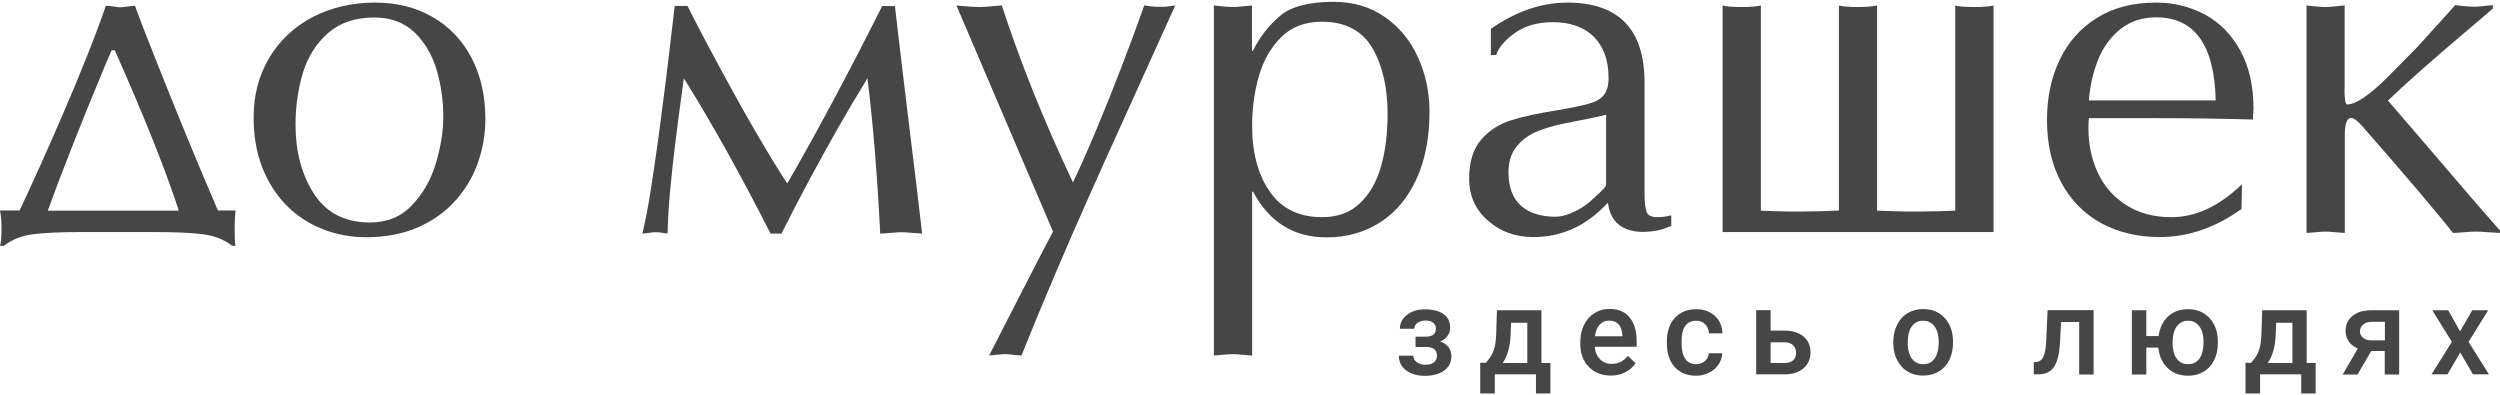 <svg width="310" height="49" viewBox="0 0 310 49" fill="none" xmlns="http://www.w3.org/2000/svg">
<g clip-path="url(#clip0)">
<path d="M2.429 26.1C3.088 24.707 3.917 22.918 4.915 20.696C5.913 18.492 6.911 16.233 7.909 13.898C8.907 11.582 9.868 9.284 10.753 7.043C11.656 4.802 12.447 2.693 13.125 0.716C13.408 0.716 13.728 0.753 14.105 0.81C14.481 0.866 14.745 0.904 14.896 0.904C15.14 0.904 15.442 0.866 15.818 0.81C16.195 0.753 16.496 0.716 16.741 0.716C17.306 2.298 18.21 4.633 19.434 7.702C20.658 10.79 21.901 13.841 23.144 16.892C24.387 19.924 25.686 22.993 27.023 26.1H29.207C29.132 26.891 29.094 27.607 29.094 28.285C29.094 29.396 29.132 30.13 29.207 30.488H28.793C27.814 29.716 26.627 29.245 25.253 29.057C23.878 28.869 21.807 28.774 19.038 28.774H10.169C7.438 28.774 5.405 28.869 4.011 29.057C2.636 29.245 1.45 29.716 0.471 30.488H0C0.132 30.13 0.188 29.396 0.188 28.285C0.188 27.475 0.132 26.741 0 26.1H2.429ZM22.164 26.1C20.507 20.997 17.852 14.387 14.236 6.233H13.841C13.483 7.043 12.899 8.418 12.108 10.357C11.299 12.278 10.301 14.764 9.095 17.796C7.89 20.828 6.836 23.596 5.932 26.119H22.164V26.1Z" fill="#464646"/>
<path d="M46.476 0.321C49.169 0.321 51.541 0.905 53.613 2.091C55.684 3.278 57.304 4.954 58.452 7.138C59.601 9.323 60.185 11.846 60.185 14.746C60.185 16.648 59.865 18.475 59.243 20.226C58.622 21.996 57.661 23.559 56.4 24.953C55.138 26.346 53.575 27.438 51.73 28.229C49.884 29.02 47.775 29.416 45.402 29.416C43.5 29.416 41.692 29.077 39.979 28.399C38.265 27.721 36.778 26.741 35.516 25.461C34.254 24.18 33.256 22.617 32.522 20.772C31.806 18.927 31.448 16.855 31.448 14.558C31.448 11.771 32.107 9.304 33.407 7.138C34.706 4.973 36.514 3.297 38.811 2.091C41.127 0.924 43.67 0.321 46.476 0.321ZM36.646 15.462C36.646 18.776 37.399 21.638 38.924 24.011C40.45 26.384 42.766 27.589 45.873 27.589C48.001 27.589 49.752 26.873 51.108 25.423C52.483 23.973 53.462 22.241 54.065 20.188C54.667 18.154 54.968 16.253 54.968 14.464C54.968 12.449 54.686 10.509 54.14 8.645C53.575 6.78 52.671 5.236 51.391 4.012C50.11 2.788 48.453 2.167 46.419 2.167C44.065 2.167 42.163 2.807 40.694 4.088C39.226 5.368 38.19 7.006 37.568 9.002C36.966 10.999 36.646 13.145 36.646 15.462Z" fill="#464646"/>
<path d="M83.667 0.735H85.249C86.36 2.957 87.716 5.537 89.316 8.494C90.917 11.45 92.424 14.162 93.892 16.667C95.342 19.152 96.585 21.186 97.621 22.749C101.105 16.742 105.041 9.398 109.391 0.754H110.972C111.293 3.598 111.631 6.366 111.952 9.078C112.272 11.771 112.554 14.011 112.761 15.8C112.968 17.589 113.27 20.056 113.665 23.182C114.042 26.308 114.268 28.248 114.343 28.963C114.061 28.945 113.628 28.907 113.063 28.869C112.479 28.813 112.046 28.794 111.744 28.794C111.481 28.794 111.085 28.813 110.52 28.869C109.974 28.926 109.504 28.945 109.146 28.963C108.769 21.412 108.223 14.991 107.564 9.699C106.246 11.865 105.003 13.955 103.854 15.97C102.705 17.985 101.557 20.094 100.37 22.278C99.203 24.463 98.035 26.704 96.905 28.963H95.55C91.821 21.638 88.243 15.217 84.797 9.699C84.288 13.39 83.931 16.12 83.724 17.853C83.498 19.604 83.309 21.431 83.121 23.37C82.933 25.31 82.82 27.174 82.782 28.963C82.631 28.945 82.405 28.907 82.123 28.869C81.84 28.813 81.558 28.794 81.313 28.794C81.125 28.794 80.861 28.813 80.522 28.869C80.183 28.926 79.901 28.945 79.656 28.963C80.014 27.438 80.372 25.668 80.673 23.691C80.993 21.695 81.313 19.435 81.671 16.893C82.01 14.35 82.33 11.865 82.631 9.473C82.914 7.025 83.272 4.125 83.667 0.735Z" fill="#464646"/>
<path d="M118.599 0.679C118.9 0.698 119.333 0.735 119.898 0.792C120.463 0.848 120.99 0.867 121.442 0.867C121.819 0.867 122.29 0.848 122.817 0.792C123.344 0.735 123.815 0.698 124.229 0.679C126.452 7.534 129.37 14.84 133.042 22.617C133.852 20.941 134.813 18.795 135.905 16.177C136.997 13.578 138.033 10.98 139.031 8.4C140.029 5.82 140.97 3.24 141.893 0.66C142.515 0.792 143.174 0.848 143.833 0.848C144.473 0.848 145.113 0.792 145.735 0.66C144.228 4.012 142.364 8.136 140.142 13.032C137.92 17.91 136.168 21.808 134.888 24.689C133.607 27.57 132.233 30.715 130.783 34.123C129.333 37.532 127.958 40.846 126.659 44.085C126.357 44.066 126 44.029 125.585 43.991C125.171 43.934 124.851 43.916 124.644 43.916C124.399 43.916 124.06 43.934 123.608 43.991C123.156 44.047 122.836 44.066 122.648 44.085C127.016 35.554 129.653 30.432 130.576 28.719L118.599 0.679Z" fill="#464646"/>
<path d="M155.264 44.084C154.962 44.066 154.548 44.028 154.021 43.99C153.512 43.934 153.136 43.915 152.891 43.915C152.608 43.915 152.213 43.934 151.686 43.99C151.158 44.047 150.782 44.066 150.518 44.084V0.679C150.782 0.697 151.14 0.735 151.629 0.791C152.1 0.848 152.533 0.867 152.891 0.867C153.211 0.867 153.606 0.848 154.077 0.791C154.548 0.735 154.943 0.697 155.245 0.679V6.309H155.358C156.205 4.595 157.335 3.145 158.71 1.978C160.084 0.81 162.306 0.227 165.357 0.227C167.786 0.227 169.914 0.848 171.722 2.11C173.53 3.371 174.905 5.047 175.846 7.138C176.788 9.228 177.258 11.469 177.258 13.879C177.258 17.043 176.731 19.811 175.658 22.165C174.584 24.519 173.078 26.327 171.138 27.57C169.199 28.812 166.977 29.434 164.491 29.434C160.423 29.434 157.391 27.551 155.377 23.766H155.264V44.084V44.084ZM163.964 26.929C165.847 26.929 167.41 26.364 168.615 25.216C169.839 24.067 170.705 22.542 171.251 20.621C171.797 18.7 172.061 16.534 172.061 14.105C172.061 10.81 171.421 8.098 170.159 5.932C168.879 3.786 166.807 2.693 163.907 2.693C161.798 2.693 160.103 3.353 158.823 4.652C157.523 5.951 156.619 7.59 156.073 9.529C155.527 11.469 155.264 13.503 155.264 15.593C155.264 18.945 155.998 21.675 157.467 23.785C158.917 25.875 161.082 26.929 163.964 26.929Z" fill="#464646"/>
<path d="M203.924 23.973C203.924 25.084 204.018 25.857 204.187 26.29C204.357 26.723 204.809 26.93 205.524 26.93C206.052 26.93 206.617 26.855 207.238 26.704V28.003C206.466 28.323 205.863 28.53 205.468 28.587C204.828 28.7 204.187 28.756 203.585 28.756C201.099 28.681 199.687 27.495 199.385 25.141L198.858 25.668C196.372 28.154 193.453 29.397 190.102 29.397C187.936 29.397 186.053 28.719 184.509 27.363C182.946 26.007 182.174 24.275 182.174 22.166C182.174 20.094 182.663 18.475 183.661 17.326C184.64 16.177 185.883 15.386 187.371 14.915C188.859 14.445 190.798 14.03 193.19 13.654C194.96 13.352 196.241 13.089 197.069 12.844C197.898 12.599 198.5 12.26 198.877 11.79C199.254 11.319 199.461 10.622 199.461 9.68C199.461 7.496 198.858 5.801 197.653 4.577C196.448 3.372 194.753 2.751 192.55 2.751C190.648 2.751 189.066 3.202 187.823 4.106C186.58 5.01 185.808 5.914 185.526 6.818H184.866V3.579C187.974 1.413 191.137 0.321 194.339 0.321C200.722 0.321 203.924 3.636 203.924 10.245V23.973ZM199.197 14.219L197.126 14.69C196.41 14.821 195.355 15.028 193.962 15.311C192.568 15.593 191.382 15.951 190.403 16.384C189.424 16.817 188.633 17.439 187.992 18.249C187.371 19.058 187.051 20.094 187.051 21.375C187.051 23.201 187.559 24.557 188.576 25.48C189.593 26.403 191.024 26.873 192.851 26.873C193.604 26.873 194.433 26.647 195.337 26.195C196.241 25.744 196.994 25.216 197.559 24.632C197.672 24.538 197.879 24.35 198.18 24.067C198.481 23.785 198.726 23.54 198.896 23.352C199.065 23.164 199.159 22.994 199.159 22.862V14.219H199.197Z" fill="#464646"/>
<path d="M228.028 26.101V0.679C228.461 0.811 229.252 0.867 230.4 0.867C231.38 0.867 232.171 0.811 232.754 0.679V26.12C233.263 26.139 233.997 26.157 234.995 26.195C235.993 26.233 236.878 26.233 237.65 26.233C238.441 26.233 239.308 26.214 240.287 26.195C241.247 26.157 241.963 26.139 242.452 26.12V0.679C242.886 0.811 243.676 0.867 244.825 0.867C245.936 0.867 246.727 0.811 247.198 0.679V28.775H213.603V0.679C214.093 0.811 214.865 0.867 215.976 0.867C217.011 0.867 217.802 0.811 218.348 0.679V26.12C218.8 26.139 219.497 26.157 220.401 26.195C221.305 26.233 222.134 26.233 222.887 26.233C223.715 26.233 224.657 26.214 225.693 26.195C226.728 26.157 227.519 26.12 228.028 26.101Z" fill="#464646"/>
<path d="M277.949 25.913C274.691 28.248 271.302 29.397 267.78 29.397C265.069 29.397 262.658 28.813 260.53 27.664C258.421 26.497 256.764 24.821 255.597 22.636C254.41 20.433 253.826 17.853 253.826 14.859C253.826 12.091 254.354 9.605 255.408 7.402C256.463 5.199 258.007 3.466 260.041 2.204C262.074 0.943 264.523 0.321 267.366 0.321C269.532 0.321 271.528 0.811 273.373 1.79C275.219 2.769 276.688 4.257 277.78 6.234C278.872 8.212 279.437 10.641 279.437 13.522C279.437 13.654 279.418 13.861 279.399 14.162C279.38 14.445 279.362 14.671 279.362 14.821C275.332 14.708 271.339 14.652 267.347 14.652H259.024C258.986 14.934 258.967 15.349 258.967 15.895C258.967 17.928 259.363 19.793 260.154 21.469C260.945 23.145 262.131 24.482 263.694 25.461C265.257 26.44 267.102 26.93 269.249 26.93C272.262 26.93 275.181 25.574 278.006 22.843L277.949 25.913ZM274.748 12.449C274.597 5.594 272.13 2.148 267.366 2.148C265.634 2.148 264.146 2.638 262.922 3.617C261.698 4.596 260.775 5.877 260.154 7.439C259.532 9.002 259.156 10.678 259.024 12.449H274.748Z" fill="#464646"/>
<path d="M290.717 11.017C290.717 12.203 290.811 12.843 291.018 12.956C292.129 12.956 293.843 11.789 296.159 9.472L299.831 5.744L304.445 0.641C304.671 0.659 305.029 0.697 305.518 0.754C306.008 0.81 306.422 0.829 306.799 0.829C307.119 0.829 307.495 0.81 307.947 0.754C308.399 0.697 308.776 0.659 309.115 0.641V1.055C308.983 1.187 307.853 2.147 305.744 3.936C303.635 5.725 301.865 7.25 300.434 8.512C299.003 9.774 297.553 11.092 296.103 12.467C297.251 13.804 298.89 15.687 300.98 18.135C303.07 20.583 304.765 22.56 306.045 24.048C307.326 25.535 308.644 27.061 310.019 28.605V28.887C309.605 28.869 309.096 28.831 308.475 28.793C307.853 28.737 307.401 28.718 307.119 28.718C306.761 28.718 306.253 28.737 305.612 28.793C304.972 28.85 304.482 28.869 304.162 28.887C302.524 26.76 298.758 22.315 292.882 15.593C292.299 14.952 291.847 14.632 291.527 14.632C290.999 14.632 290.754 15.367 290.754 16.835V28.887C290.453 28.869 290.039 28.831 289.53 28.793C289.022 28.737 288.645 28.718 288.382 28.718C288.099 28.718 287.704 28.737 287.158 28.793C286.63 28.85 286.254 28.869 286.009 28.887V0.678C286.235 0.697 286.593 0.735 287.082 0.791C287.572 0.848 288.005 0.867 288.363 0.867C288.702 0.867 289.116 0.848 289.568 0.791C290.02 0.735 290.416 0.697 290.736 0.678V11.017H290.717Z" fill="#464646"/>
<path d="M179.82 40.654C179.82 41.012 179.707 41.332 179.499 41.633C179.292 41.934 178.991 42.16 178.596 42.349C179.499 42.669 179.97 43.29 179.97 44.194C179.97 44.929 179.669 45.512 179.085 45.945C178.483 46.379 177.692 46.605 176.694 46.605C176.091 46.605 175.526 46.51 175.036 46.303C174.528 46.096 174.151 45.814 173.869 45.437C173.586 45.06 173.455 44.608 173.455 44.1H175.244C175.244 44.42 175.394 44.703 175.677 44.91C175.959 45.136 176.336 45.23 176.769 45.23C177.202 45.23 177.56 45.136 177.805 44.929C178.068 44.721 178.181 44.458 178.181 44.138C178.181 43.742 178.068 43.478 177.842 43.29C177.616 43.121 177.277 43.027 176.807 43.027H175.526V41.746H176.844C177.635 41.727 178.049 41.407 178.049 40.767C178.049 40.447 177.936 40.183 177.71 40.014C177.484 39.825 177.164 39.75 176.769 39.75C176.373 39.75 176.053 39.844 175.771 40.032C175.507 40.221 175.375 40.465 175.375 40.767H173.586C173.586 40.07 173.888 39.486 174.471 39.034C175.055 38.582 175.808 38.356 176.712 38.356C177.692 38.356 178.464 38.564 179.01 38.959C179.556 39.336 179.82 39.901 179.82 40.654Z" fill="#464646"/>
<path d="M184.226 45.008C184.716 44.462 185.055 43.935 185.224 43.426C185.394 42.937 185.488 42.296 185.525 41.524L185.62 38.474H191.137V45.008H192.248V48.793H190.459V46.42H185.356V48.793H183.548V44.989H184.226V45.008ZM186.335 45.008H189.386V40.018H187.371L187.314 41.543C187.258 42.993 186.919 44.161 186.335 45.008Z" fill="#464646"/>
<path d="M199.762 46.571C198.632 46.571 197.709 46.213 197.012 45.497C196.316 44.782 195.958 43.84 195.958 42.654V42.428C195.958 41.637 196.108 40.921 196.41 40.3C196.711 39.678 197.144 39.189 197.709 38.831C198.255 38.492 198.877 38.304 199.555 38.304C200.647 38.304 201.475 38.643 202.059 39.339C202.643 40.036 202.944 41.015 202.944 42.277V42.993H197.747C197.803 43.652 198.029 44.16 198.406 44.556C198.782 44.932 199.272 45.121 199.856 45.121C200.666 45.121 201.344 44.782 201.852 44.123L202.812 45.045C202.492 45.516 202.059 45.893 201.532 46.156C201.005 46.458 200.421 46.571 199.762 46.571ZM199.536 39.754C199.046 39.754 198.651 39.923 198.349 40.262C198.048 40.601 197.86 41.091 197.766 41.693H201.174V41.562C201.136 40.959 200.967 40.507 200.703 40.206C200.421 39.923 200.025 39.754 199.536 39.754Z" fill="#464646"/>
<path d="M210.307 45.158C210.759 45.158 211.117 45.026 211.418 44.762C211.72 44.499 211.87 44.178 211.889 43.802H213.565C213.546 44.291 213.396 44.762 213.094 45.195C212.812 45.629 212.416 45.968 211.927 46.212C211.437 46.457 210.891 46.589 210.326 46.589C209.215 46.589 208.33 46.231 207.671 45.516C207.012 44.8 206.692 43.802 206.692 42.521V42.333C206.692 41.128 207.012 40.149 207.671 39.433C208.33 38.717 209.196 38.341 210.326 38.341C211.268 38.341 212.04 38.623 212.642 39.169C213.245 39.715 213.546 40.45 213.584 41.335H211.908C211.889 40.883 211.738 40.506 211.437 40.205C211.155 39.904 210.778 39.772 210.326 39.772C209.742 39.772 209.309 39.979 208.989 40.393C208.669 40.808 208.518 41.448 208.518 42.295V42.578C208.518 43.444 208.669 44.084 208.989 44.517C209.272 44.932 209.724 45.158 210.307 45.158Z" fill="#464646"/>
<path d="M219.553 40.997H221.305C221.964 40.997 222.529 41.11 223.018 41.336C223.508 41.562 223.866 41.882 224.129 42.278C224.374 42.692 224.506 43.163 224.506 43.69C224.506 44.5 224.224 45.159 223.64 45.667C223.056 46.157 222.284 46.421 221.324 46.421H217.764V38.455H219.553V40.997ZM219.553 42.447V45.008H221.305C221.738 45.008 222.077 44.895 222.34 44.688C222.585 44.462 222.717 44.161 222.717 43.766C222.717 43.37 222.585 43.05 222.34 42.805C222.096 42.579 221.757 42.447 221.342 42.447H219.553Z" fill="#464646"/>
<path d="M234.769 42.39C234.769 41.618 234.92 40.902 235.24 40.281C235.541 39.659 235.974 39.17 236.539 38.831C237.104 38.492 237.744 38.322 238.46 38.322C239.533 38.322 240.4 38.661 241.077 39.358C241.755 40.055 242.113 40.959 242.17 42.107V42.522C242.17 43.312 242.019 44.009 241.718 44.631C241.416 45.252 240.983 45.723 240.418 46.062C239.853 46.401 239.213 46.57 238.479 46.57C237.349 46.57 236.464 46.194 235.786 45.441C235.108 44.687 234.769 43.689 234.769 42.446V42.39ZM236.558 42.541C236.558 43.35 236.728 44.009 237.066 44.461C237.405 44.932 237.876 45.158 238.479 45.158C239.081 45.158 239.552 44.932 239.891 44.461C240.23 43.99 240.4 43.294 240.4 42.39C240.4 41.58 240.23 40.94 239.872 40.469C239.533 39.998 239.063 39.772 238.46 39.772C237.876 39.772 237.405 39.998 237.066 40.469C236.728 40.921 236.558 41.618 236.558 42.541Z" fill="#464646"/>
<path d="M259.607 38.474V46.44H257.819V39.924H255.578L255.427 42.692C255.333 44.029 255.069 44.989 254.655 45.554C254.241 46.138 253.6 46.421 252.734 46.421H252.188V44.914L252.565 44.877C252.96 44.82 253.243 44.575 253.412 44.161C253.6 43.747 253.713 42.975 253.751 41.845L253.902 38.455H259.607V38.474Z" fill="#464646"/>
<path d="M266.161 41.674H267.667C267.799 40.657 268.195 39.847 268.835 39.245C269.494 38.642 270.304 38.341 271.302 38.341C272.375 38.341 273.241 38.68 273.919 39.377C274.597 40.073 274.955 40.977 275.012 42.126V42.54C275.012 43.331 274.861 44.028 274.56 44.649C274.258 45.271 273.825 45.742 273.26 46.081C272.695 46.419 272.055 46.589 271.321 46.589C270.285 46.589 269.437 46.269 268.778 45.629C268.119 44.988 267.743 44.16 267.63 43.105H266.142V46.438H264.353V38.473H266.142V41.674H266.161ZM269.4 42.54C269.4 43.35 269.569 44.009 269.908 44.461C270.247 44.932 270.718 45.158 271.321 45.158C271.923 45.158 272.394 44.932 272.733 44.461C273.072 43.99 273.241 43.293 273.241 42.389C273.241 41.58 273.072 40.921 272.714 40.469C272.375 39.998 271.904 39.772 271.321 39.772C270.737 39.772 270.266 39.998 269.927 40.469C269.569 40.921 269.4 41.617 269.4 42.54Z" fill="#464646"/>
<path d="M279.117 45.008C279.606 44.462 279.945 43.935 280.115 43.426C280.284 42.937 280.378 42.296 280.416 41.524L280.51 38.474H286.028V45.008H287.139V48.793H285.35V46.42H280.247V48.793H278.439V44.989H279.117V45.008ZM281.207 45.008H284.258V40.018H282.243L282.186 41.543C282.13 42.993 281.791 44.161 281.207 45.008Z" fill="#464646"/>
<path d="M297.496 38.474V46.439H295.707V43.52H294.031L292.336 46.439H290.491L292.374 43.219C291.884 43.012 291.508 42.711 291.244 42.334C290.98 41.957 290.849 41.505 290.849 41.016C290.849 40.281 291.131 39.66 291.696 39.189C292.261 38.718 293.033 38.474 294.012 38.474H297.496V38.474ZM292.637 41.072C292.637 41.411 292.769 41.675 293.014 41.882C293.259 42.089 293.579 42.202 293.974 42.202H295.726V39.905H294.087C293.654 39.905 293.297 40.018 293.052 40.244C292.769 40.451 292.637 40.733 292.637 41.072Z" fill="#464646"/>
<path d="M305.047 41.091L306.554 38.474H308.531L306.102 42.391L308.625 46.42H306.648L305.066 43.709L303.484 46.42H301.507L304.03 42.391L301.601 38.474H303.578L305.047 41.091Z" fill="#464646"/>
</g>
<defs>
<clipPath id="clip0">
<rect width="310" height="48.585" fill="white" transform="translate(0 0.208)"/>
</clipPath>
</defs>
</svg>
